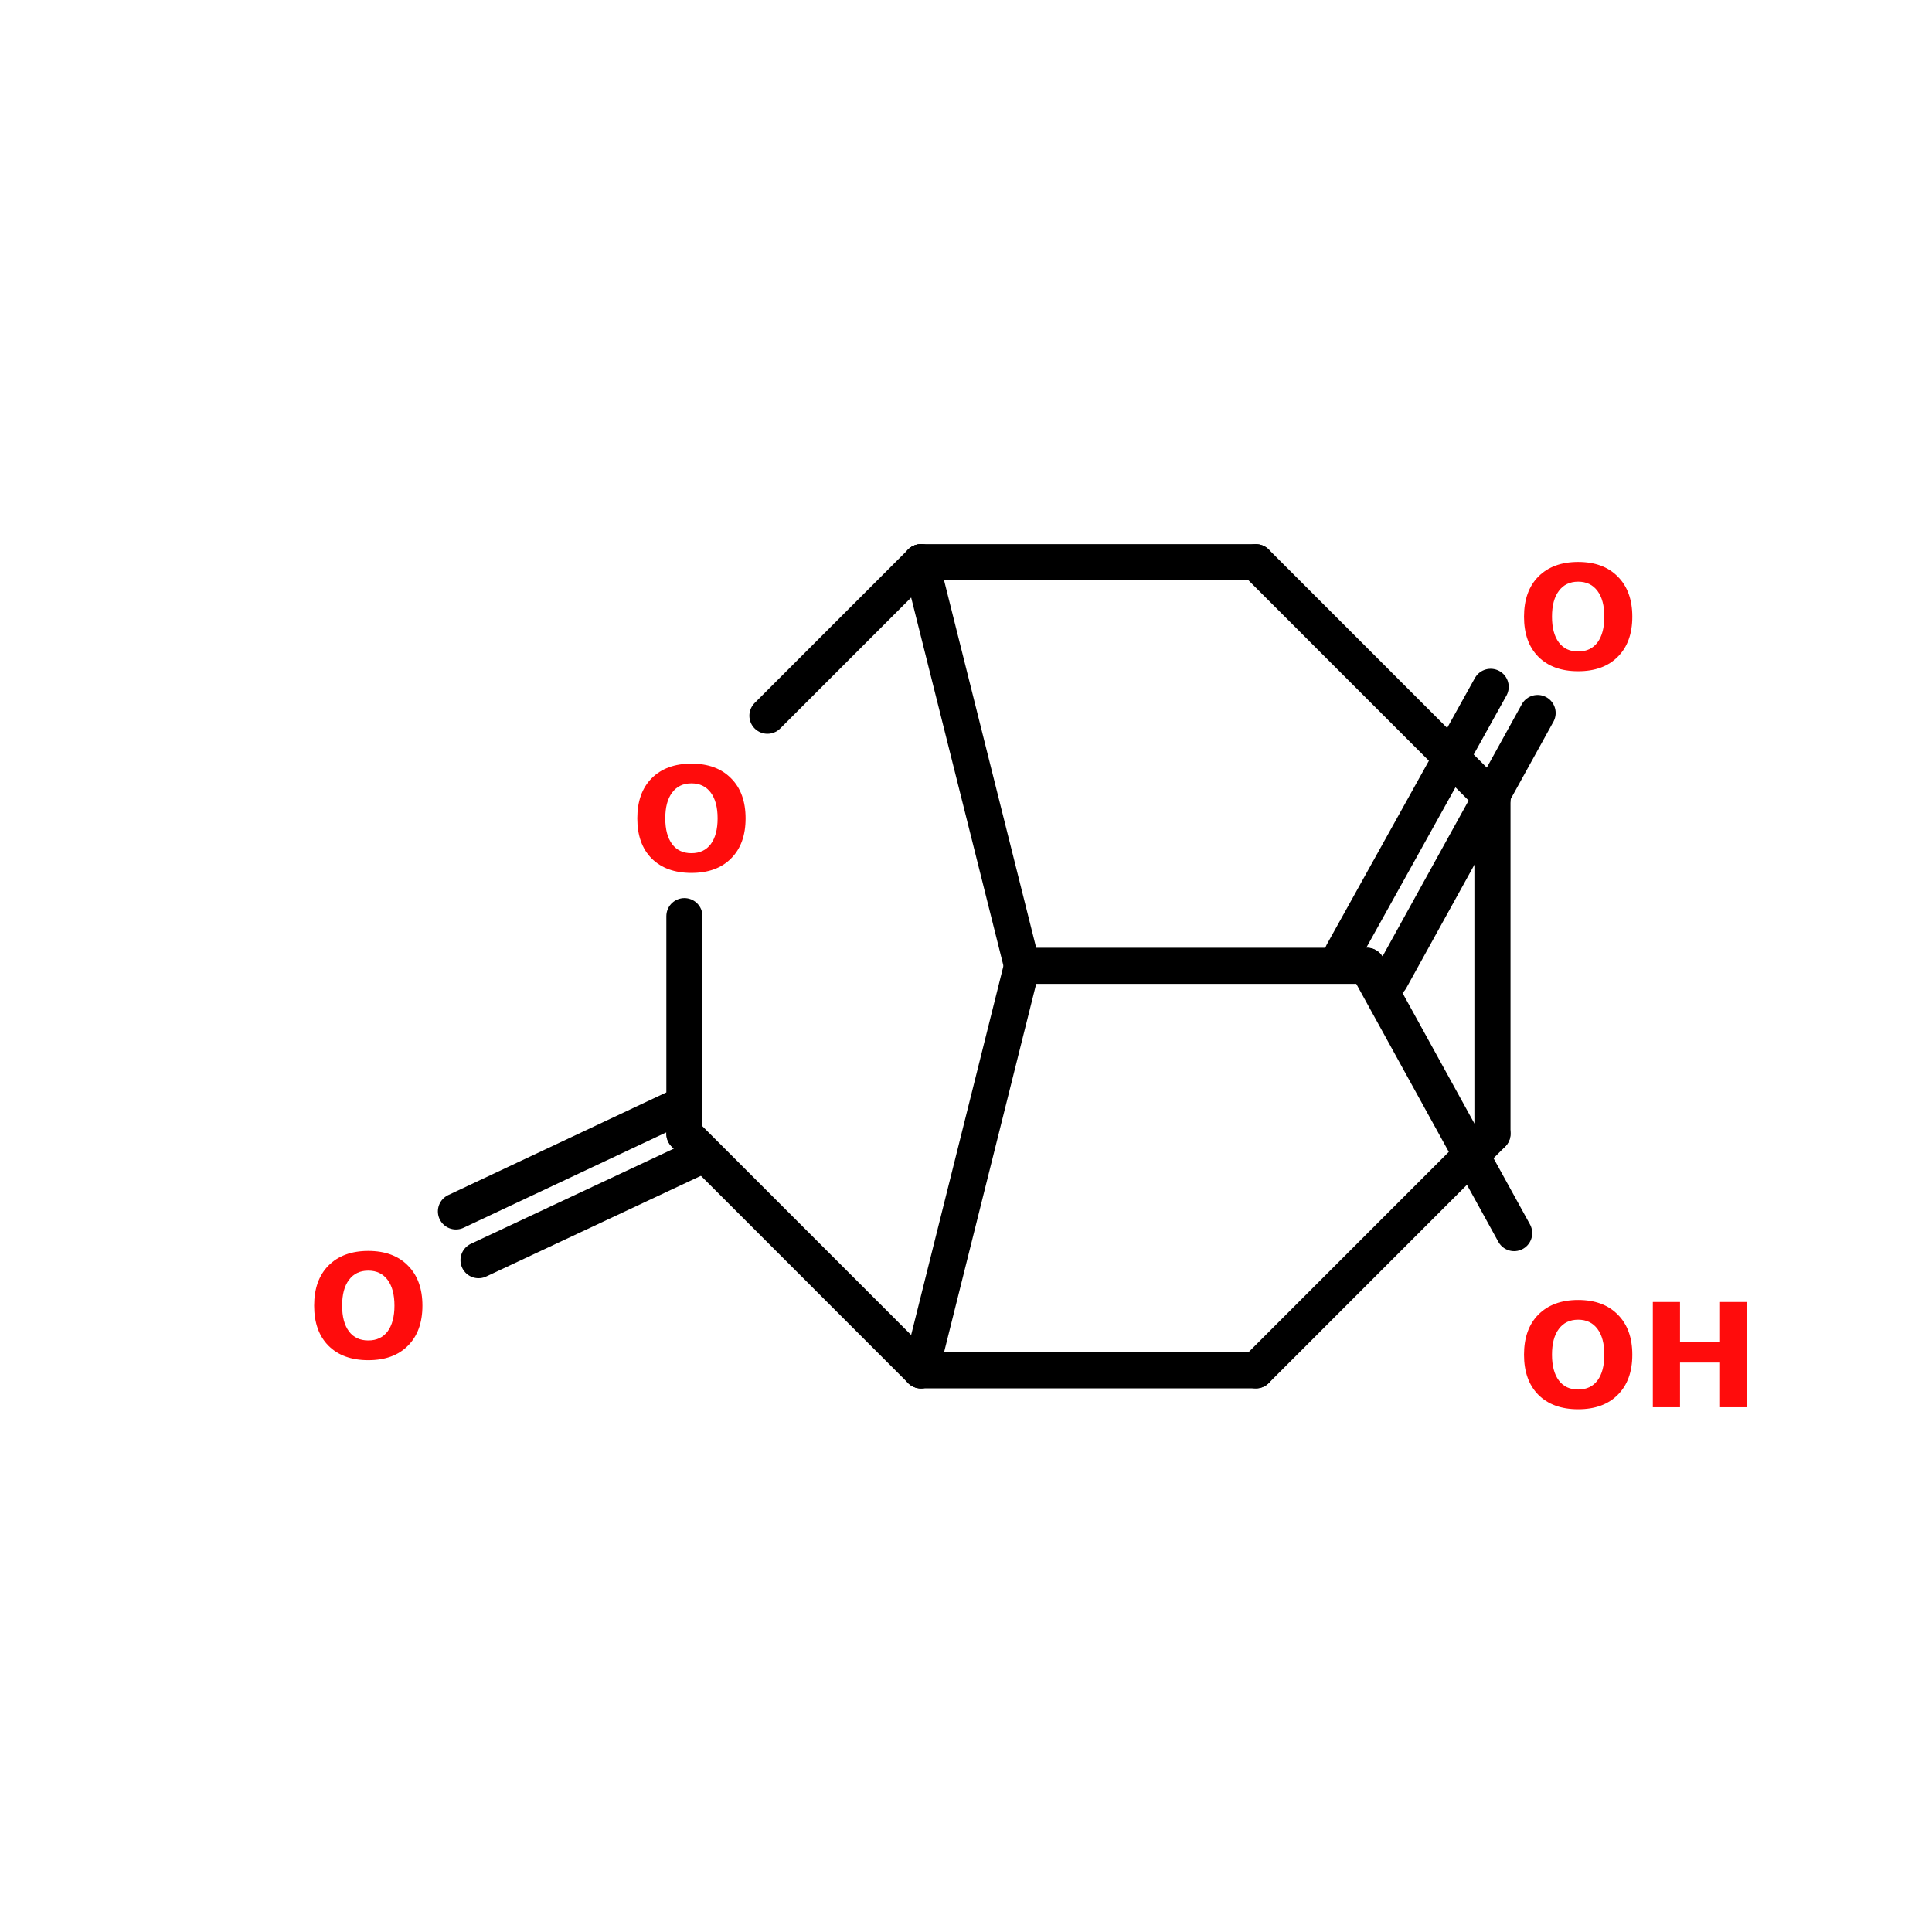 <?xml version="1.0" encoding="UTF-8"?>
<svg xmlns="http://www.w3.org/2000/svg" xmlns:xlink="http://www.w3.org/1999/xlink" width="150pt" height="150pt" viewBox="0 0 150 150" version="1.1">
<defs>
<g>
<symbol overflow="visible" id="glyph0-0">
<path style="stroke:none;" d="M 0.562 1.984 L 0.562 -7.906 L 6.172 -7.906 L 6.172 1.984 Z M 1.188 1.359 L 5.547 1.359 L 5.547 -7.281 L 1.188 -7.281 Z M 1.188 1.359 "/>
</symbol>
<symbol overflow="visible" id="glyph0-1">
<path style="stroke:none;" d="M 4.766 -6.797 C 4.117 -6.797 3.617 -6.555 3.266 -6.078 C 2.91 -5.609 2.734 -4.941 2.734 -4.078 C 2.734 -3.223 2.91 -2.555 3.266 -2.078 C 3.617 -1.609 4.117 -1.375 4.766 -1.375 C 5.41 -1.375 5.91 -1.609 6.266 -2.078 C 6.617 -2.555 6.797 -3.223 6.797 -4.078 C 6.797 -4.941 6.617 -5.609 6.266 -6.078 C 5.91 -6.555 5.41 -6.797 4.766 -6.797 Z M 4.766 -8.328 C 6.078 -8.328 7.102 -7.945 7.844 -7.188 C 8.594 -6.438 8.969 -5.398 8.969 -4.078 C 8.969 -2.754 8.594 -1.719 7.844 -0.969 C 7.102 -0.219 6.078 0.156 4.766 0.156 C 3.453 0.156 2.422 -0.219 1.672 -0.969 C 0.93 -1.719 0.562 -2.754 0.562 -4.078 C 0.562 -5.398 0.93 -6.438 1.672 -7.188 C 2.422 -7.945 3.453 -8.328 4.766 -8.328 Z M 4.766 -8.328 "/>
</symbol>
<symbol overflow="visible" id="glyph0-2">
<path style="stroke:none;" d="M 1.031 -8.172 L 3.141 -8.172 L 3.141 -5.062 L 6.25 -5.062 L 6.25 -8.172 L 8.359 -8.172 L 8.359 0 L 6.25 0 L 6.25 -3.469 L 3.141 -3.469 L 3.141 0 L 1.031 0 Z M 1.031 -8.172 "/>
</symbol>
</g>
</defs>
<g id="surface1">
<path style="fill-rule:nonzero;fill:rgb(0%,0%,0%);fill-opacity:1;stroke-width:4;stroke-linecap:round;stroke-linejoin:miter;stroke:rgb(0%,0%,0%);stroke-opacity:1;stroke-miterlimit:4;" d="M 77.101 105.998 L 53 117.301 " transform="matrix(0.701,0,0,0.701,0,15.611)"/>
<path style="fill-rule:nonzero;fill:rgb(0%,0%,0%);fill-opacity:1;stroke-width:4;stroke-linecap:round;stroke-linejoin:miter;stroke:rgb(0%,0%,0%);stroke-opacity:1;stroke-miterlimit:4;" d="M 74.498 100.603 L 50.497 111.901 " transform="matrix(0.701,0,0,0.701,0,15.611)"/>
<path style="fill:none;stroke-width:4;stroke-linecap:round;stroke-linejoin:miter;stroke:rgb(0%,0%,0%);stroke-opacity:1;stroke-miterlimit:4;" d="M 113.201 84.701 L 151.398 84.701 " transform="matrix(0.701,0,0,0.701,0,15.611)"/>
<path style="fill-rule:nonzero;fill:rgb(0%,0%,0%);fill-opacity:1;stroke-width:4;stroke-linecap:round;stroke-linejoin:miter;stroke:rgb(0%,0%,0%);stroke-opacity:1;stroke-miterlimit:4;" d="M 148.7 83.302 L 165.098 53.801 " transform="matrix(0.701,0,0,0.701,0,15.611)"/>
<path style="fill-rule:nonzero;fill:rgb(0%,0%,0%);fill-opacity:1;stroke-width:4;stroke-linecap:round;stroke-linejoin:miter;stroke:rgb(0%,0%,0%);stroke-opacity:1;stroke-miterlimit:4;" d="M 154.001 86.2 L 170.298 56.699 " transform="matrix(0.701,0,0,0.701,0,15.611)"/>
<path style="fill-rule:nonzero;fill:rgb(0%,0%,0%);fill-opacity:1;stroke-width:4;stroke-linecap:round;stroke-linejoin:miter;stroke:rgb(0%,0%,0%);stroke-opacity:1;stroke-miterlimit:4;" d="M 151.398 84.701 L 167.701 114.303 " transform="matrix(0.701,0,0,0.701,0,15.611)"/>
<path style="fill-rule:nonzero;fill:rgb(0%,0%,0%);fill-opacity:1;stroke-width:4;stroke-linecap:round;stroke-linejoin:miter;stroke:rgb(0%,0%,0%);stroke-opacity:1;stroke-miterlimit:4;" d="M 113.201 84.701 L 101.998 40 " transform="matrix(0.701,0,0,0.701,0,15.611)"/>
<path style="fill-rule:nonzero;fill:rgb(0%,0%,0%);fill-opacity:1;stroke-width:4;stroke-linecap:round;stroke-linejoin:miter;stroke:rgb(0%,0%,0%);stroke-opacity:1;stroke-miterlimit:4;" d="M 101.998 40 L 84.998 57 " transform="matrix(0.701,0,0,0.701,0,15.611)"/>
<path style="fill:none;stroke-width:4;stroke-linecap:round;stroke-linejoin:miter;stroke:rgb(0%,0%,0%);stroke-opacity:1;stroke-miterlimit:4;" d="M 75.802 79.2 L 75.802 103.3 " transform="matrix(0.701,0,0,0.701,0,15.611)"/>
<path style="fill-rule:nonzero;fill:rgb(0%,0%,0%);fill-opacity:1;stroke-width:4;stroke-linecap:round;stroke-linejoin:miter;stroke:rgb(0%,0%,0%);stroke-opacity:1;stroke-miterlimit:4;" d="M 75.802 103.3 L 101.998 129.502 " transform="matrix(0.701,0,0,0.701,0,15.611)"/>
<path style="fill-rule:nonzero;fill:rgb(0%,0%,0%);fill-opacity:1;stroke-width:4;stroke-linecap:round;stroke-linejoin:miter;stroke:rgb(0%,0%,0%);stroke-opacity:1;stroke-miterlimit:4;" d="M 101.998 129.502 L 113.201 84.701 " transform="matrix(0.701,0,0,0.701,0,15.611)"/>
<path style="fill:none;stroke-width:4;stroke-linecap:round;stroke-linejoin:miter;stroke:rgb(0%,0%,0%);stroke-opacity:1;stroke-miterlimit:4;" d="M 165.298 66.202 L 165.298 103.3 " transform="matrix(0.701,0,0,0.701,0,15.611)"/>
<path style="fill-rule:nonzero;fill:rgb(0%,0%,0%);fill-opacity:1;stroke-width:4;stroke-linecap:round;stroke-linejoin:miter;stroke:rgb(0%,0%,0%);stroke-opacity:1;stroke-miterlimit:4;" d="M 165.298 103.3 L 139.102 129.502 " transform="matrix(0.701,0,0,0.701,0,15.611)"/>
<path style="fill:none;stroke-width:4;stroke-linecap:round;stroke-linejoin:miter;stroke:rgb(0%,0%,0%);stroke-opacity:1;stroke-miterlimit:4;" d="M 139.102 129.502 L 101.998 129.502 " transform="matrix(0.701,0,0,0.701,0,15.611)"/>
<path style="fill:none;stroke-width:4;stroke-linecap:round;stroke-linejoin:miter;stroke:rgb(0%,0%,0%);stroke-opacity:1;stroke-miterlimit:4;" d="M 101.998 40 L 139.102 40 " transform="matrix(0.701,0,0,0.701,0,15.611)"/>
<path style="fill-rule:nonzero;fill:rgb(0%,0%,0%);fill-opacity:1;stroke-width:4;stroke-linecap:round;stroke-linejoin:miter;stroke:rgb(0%,0%,0%);stroke-opacity:1;stroke-miterlimit:4;" d="M 139.102 40 L 165.298 66.202 " transform="matrix(0.701,0,0,0.701,0,15.611)"/>
<g style="fill:rgb(100%,4.706%,4.706%);fill-opacity:1;">
  <use xlink:href="#glyph0-1" x="23.828" y="105.449"/>
</g>
<g style="fill:rgb(100%,4.706%,4.706%);fill-opacity:1;">
  <use xlink:href="#glyph0-1" x="48.918" y="67.617"/>
</g>
<g style="fill:rgb(100%,4.706%,4.706%);fill-opacity:1;">
  <use xlink:href="#glyph0-1" x="117.762" y="51.957"/>
</g>
<g style="fill:rgb(100%,4.706%,4.706%);fill-opacity:1;">
  <use xlink:href="#glyph0-1" x="117.762" y="109.258"/>
</g>
<g style="fill:rgb(100%,4.706%,4.706%);fill-opacity:1;">
  <use xlink:href="#glyph0-2" x="127.293" y="109.258"/>
</g>
</g>
</svg>
